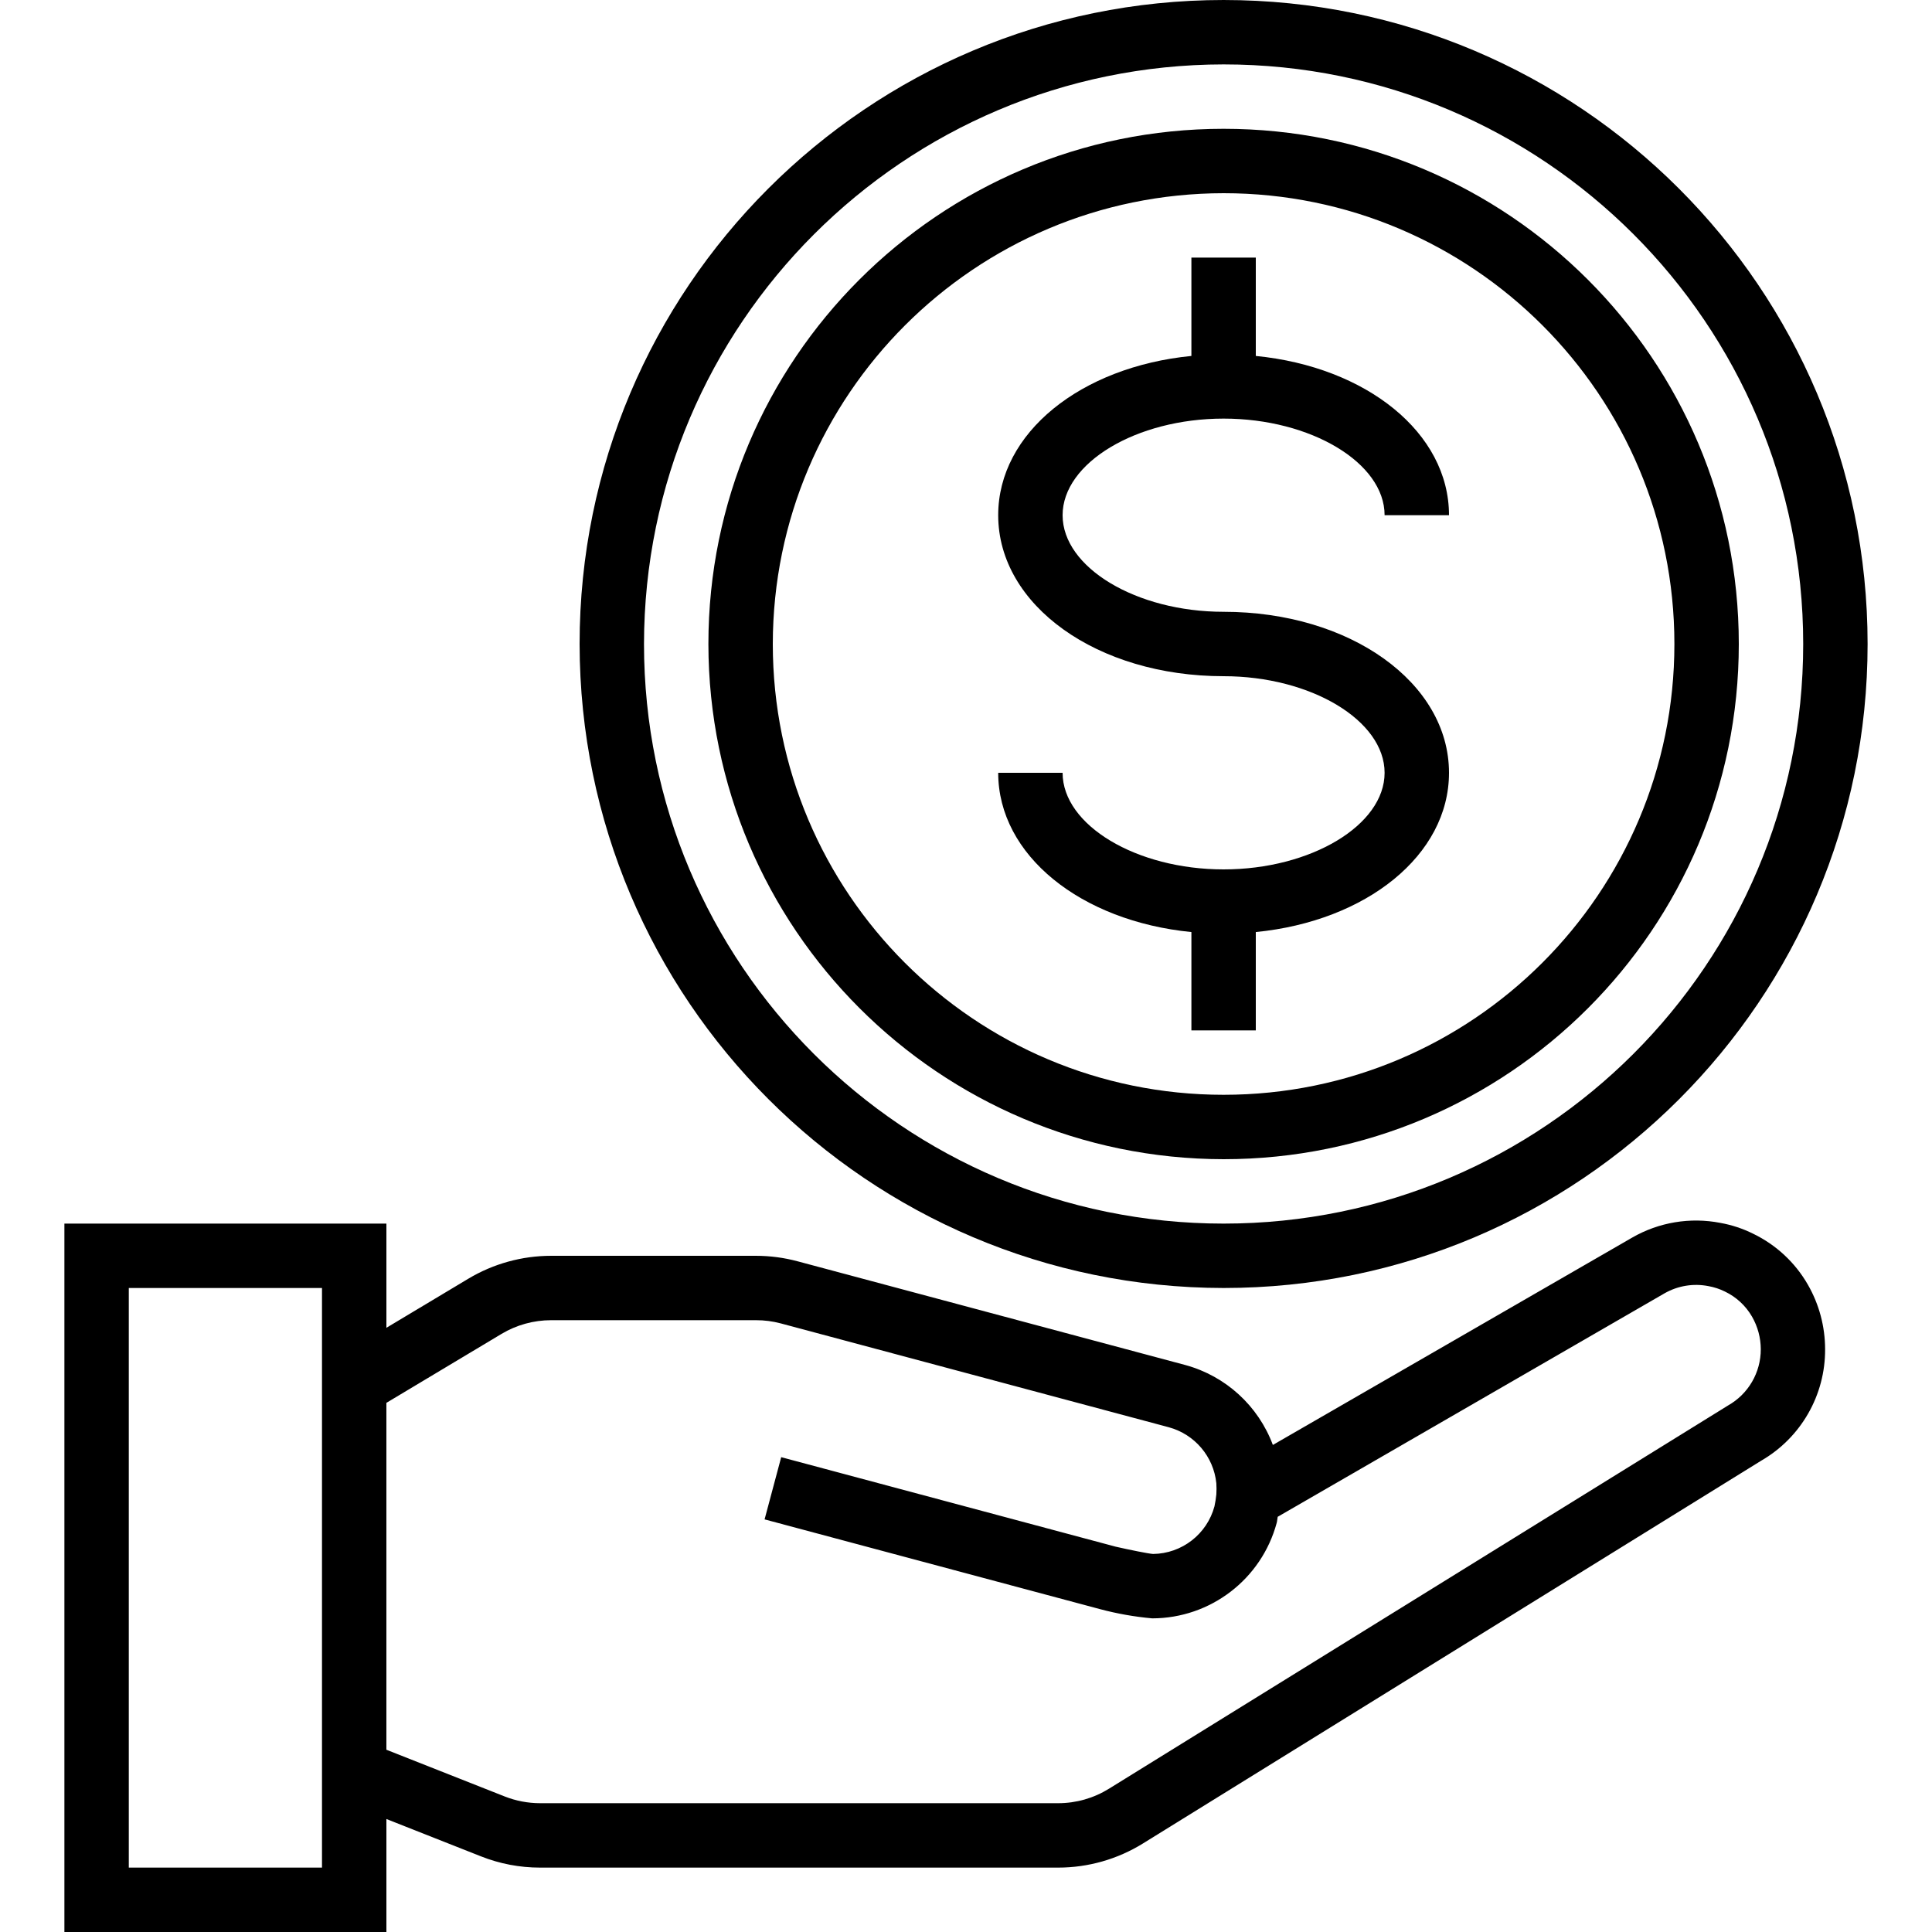 <svg height="480pt" viewBox="-16 0 480 480" width="480pt" xmlns="http://www.w3.org/2000/svg"><path d="m419.574 306.52c-2.574-1.281-5.32-2.188-8.148-2.695-7.504-1.461-15.281-.164-21.906 3.648l-89.281 51.52c-3.621-9.711-11.691-17.094-21.688-19.84l-96.414-25.793c-3.371-.902-6.848-1.359-10.336-1.359h-50.871c-7.238 0-14.344 1.965-20.555 5.68l-20.375 12.207v-25.887h-80v176h80v-28.07l23.48 9.27c4.676 1.855 9.664 2.805 14.695 2.801h128.719c7.441 0 14.734-2.074 21.059-5.992l153.598-95.098c9.891-5.711 15.957-16.289 15.891-27.711-.004-5.613-1.473-11.129-4.266-16-3.148-5.504-7.891-9.922-13.602-12.68zm-355.574 157.48h-48v-144h48zm349.312-114.801-153.785 95.199c-3.793 2.355-8.168 3.605-12.633 3.602h-128.719c-3.012-.004-5.996-.574-8.801-1.68l-29.375-11.602v-86.184l28.602-17.129c3.723-2.227 7.984-3.406 12.328-3.406h50.871c2.094-.008 4.176.262 6.199.801l96.398 25.801c6.434 1.754 11.125 7.285 11.801 13.918.059.918.059 1.836 0 2.754-.102.996-.254 1.984-.465 2.965-1.859 6.918-8.094 11.754-15.254 11.84-1.191-.078-5.895-1.039-9.273-1.805l-83.117-22.242-4.129 15.457 83.391 22.312c4.23 1.125 8.551 1.887 12.914 2.277 14.488-.016 27.164-9.742 30.934-23.734.137-.488.137-1 .242-1.496l96.102-55.52c3.316-1.895 7.207-2.531 10.953-1.785 1.41.254 2.781.707 4.062 1.344 2.82 1.352 5.168 3.523 6.73 6.234 1.414 2.457 2.164 5.242 2.176 8.078.02 5.801-3.098 11.156-8.152 14zm0 0"/><path d="m288 216c-21.68 0-40-10.992-40-24h-16c0 20.48 20.527 36.863 48 39.566v24.434h16v-24.434c27.473-2.703 48-19.086 48-39.566 0-22.398-24.602-40-56-40-21.68 0-40-10.992-40-24s18.32-24 40-24 40 10.992 40 24h16c0-20.48-20.527-36.863-48-39.566v-24.434h-16v24.434c-27.473 2.703-48 19.086-48 39.566 0 22.398 24.602 40 56 40 21.68 0 40 10.992 40 24s-18.32 24-40 24zm0 0"/><path d="m288 320c88.367 0 160-71.633 160-160s-71.633-160-160-160-160 71.633-160 160c.102 88.324 71.676 159.898 160 160zm0-304c79.527 0 144 64.473 144 144s-64.473 144-144 144-144-64.473-144-144c.094-79.492 64.508-143.906 144-144zm0 0"/><path d="m288 288c70.691 0 128-57.309 128-128s-57.309-128-128-128-128 57.309-128 128c.082 70.656 57.344 127.918 128 128zm0-240c61.855 0 112 50.145 112 112s-50.145 112-112 112-112-50.145-112-112c.066-61.828 50.172-111.934 112-112zm0 0"/></svg>